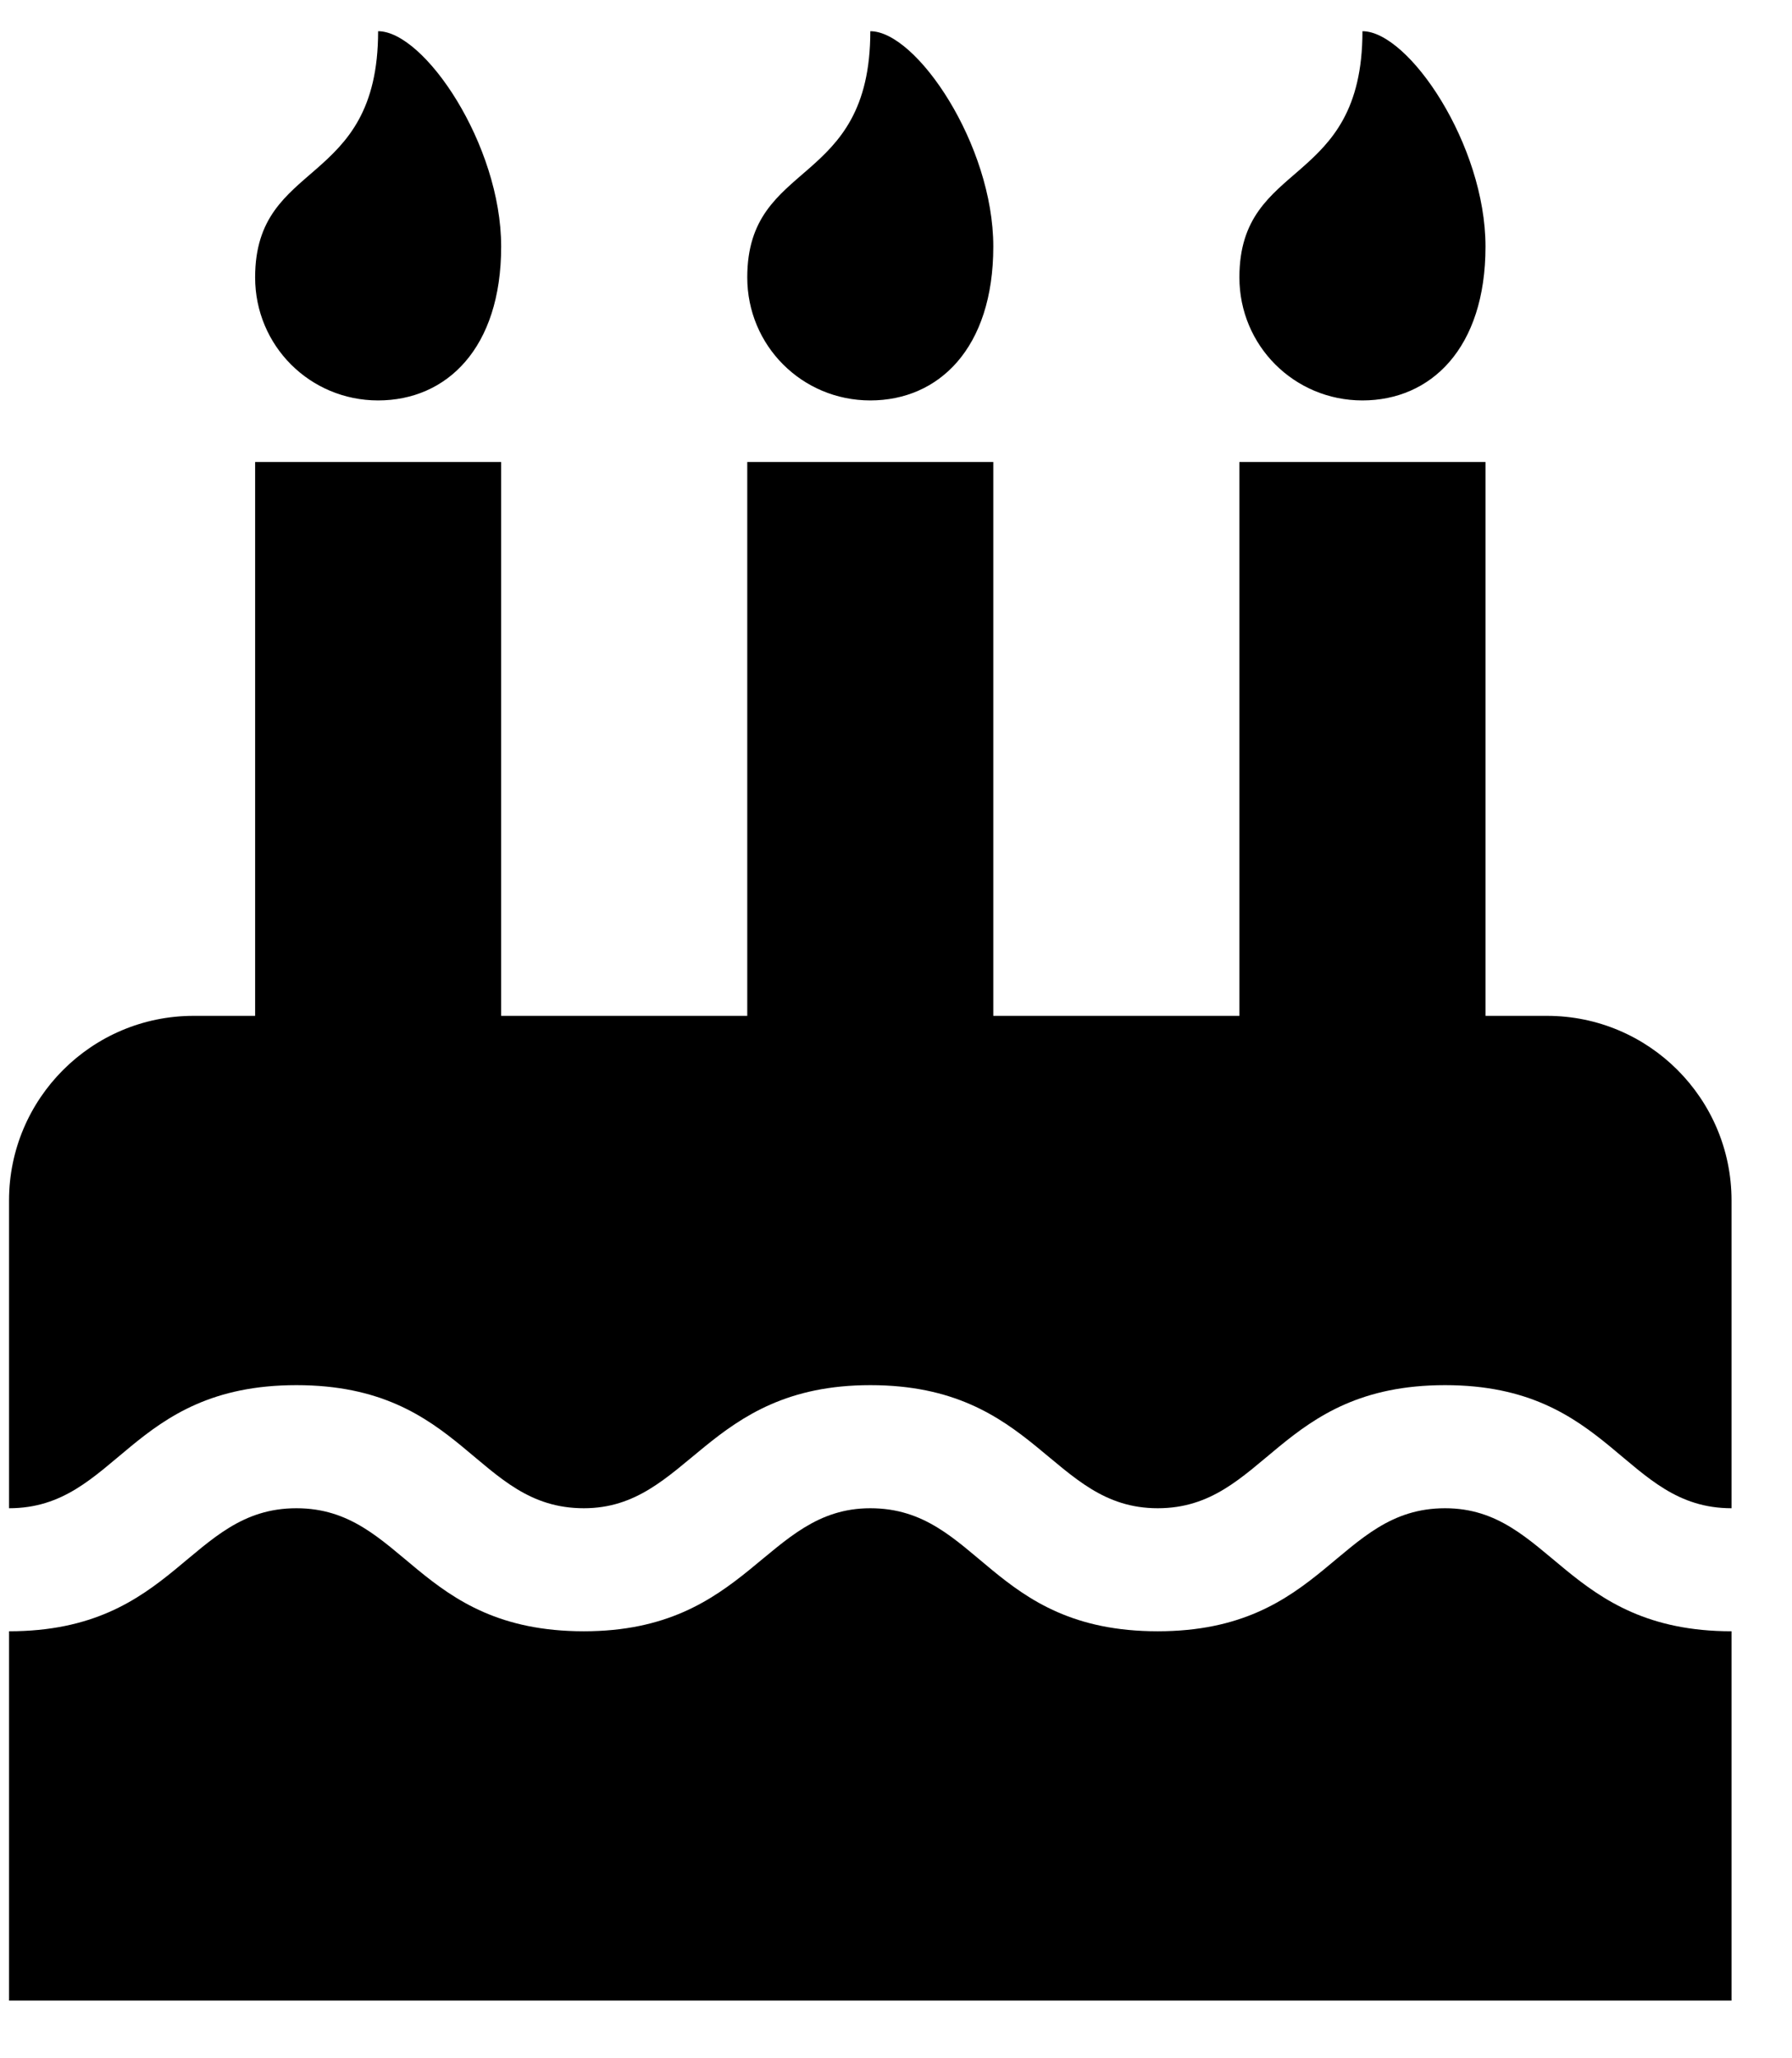 <svg width="27" height="31" viewBox="0 0 27 31" fill="none" xmlns="http://www.w3.org/2000/svg">
<g clip-path="url(#clip0_201_5817)">
<path d="M26.089 22.716C24.466 22.716 24.278 20.862 21.773 20.862C19.257 20.862 19.061 22.716 17.443 22.716C15.839 22.716 15.621 20.862 13.113 20.862C10.631 20.862 10.377 22.716 8.797 22.716C7.166 22.716 6.989 20.862 4.466 20.862C1.944 20.862 1.764 22.716 0.136 22.716V18.081C0.136 16.546 1.382 15.3 2.917 15.3H3.844V6.958H7.551V15.3H11.259V6.958H14.966V15.3H18.674V6.958H22.382V15.3H23.309C24.844 15.3 26.089 16.546 26.089 18.081V22.716ZM26.089 30.131H0.136V24.569C2.648 24.569 2.845 22.716 4.466 22.716C6.086 22.716 6.277 24.569 8.797 24.569C11.279 24.569 11.532 22.716 13.113 22.716C14.743 22.716 14.92 24.569 17.443 24.569C19.955 24.569 20.152 22.716 21.773 22.716C23.366 22.716 23.584 24.569 26.089 24.569V30.131ZM5.697 6.031C4.669 6.031 3.844 5.206 3.844 4.178C3.844 2.382 5.697 2.845 5.697 0.47C6.393 0.47 7.551 2.179 7.551 3.714C7.551 5.249 6.726 6.031 5.697 6.031ZM13.113 6.031C12.084 6.031 11.259 5.206 11.259 4.178C11.259 2.382 13.113 2.845 13.113 0.47C13.808 0.47 14.966 2.179 14.966 3.714C14.966 5.249 14.141 6.031 13.113 6.031ZM20.528 6.031C19.5 6.031 18.674 5.206 18.674 4.178C18.674 2.382 20.528 2.845 20.528 0.47C21.223 0.47 22.382 2.179 22.382 3.714C22.382 5.249 21.556 6.031 20.528 6.031Z" fill="black"/>
</g>
<defs>
<clipPath id="clip0_201_5817">
<rect width="25.953" height="29.661" fill="white" transform="translate(0.136 0.47)"/>
</clipPath>
</defs>
</svg>
